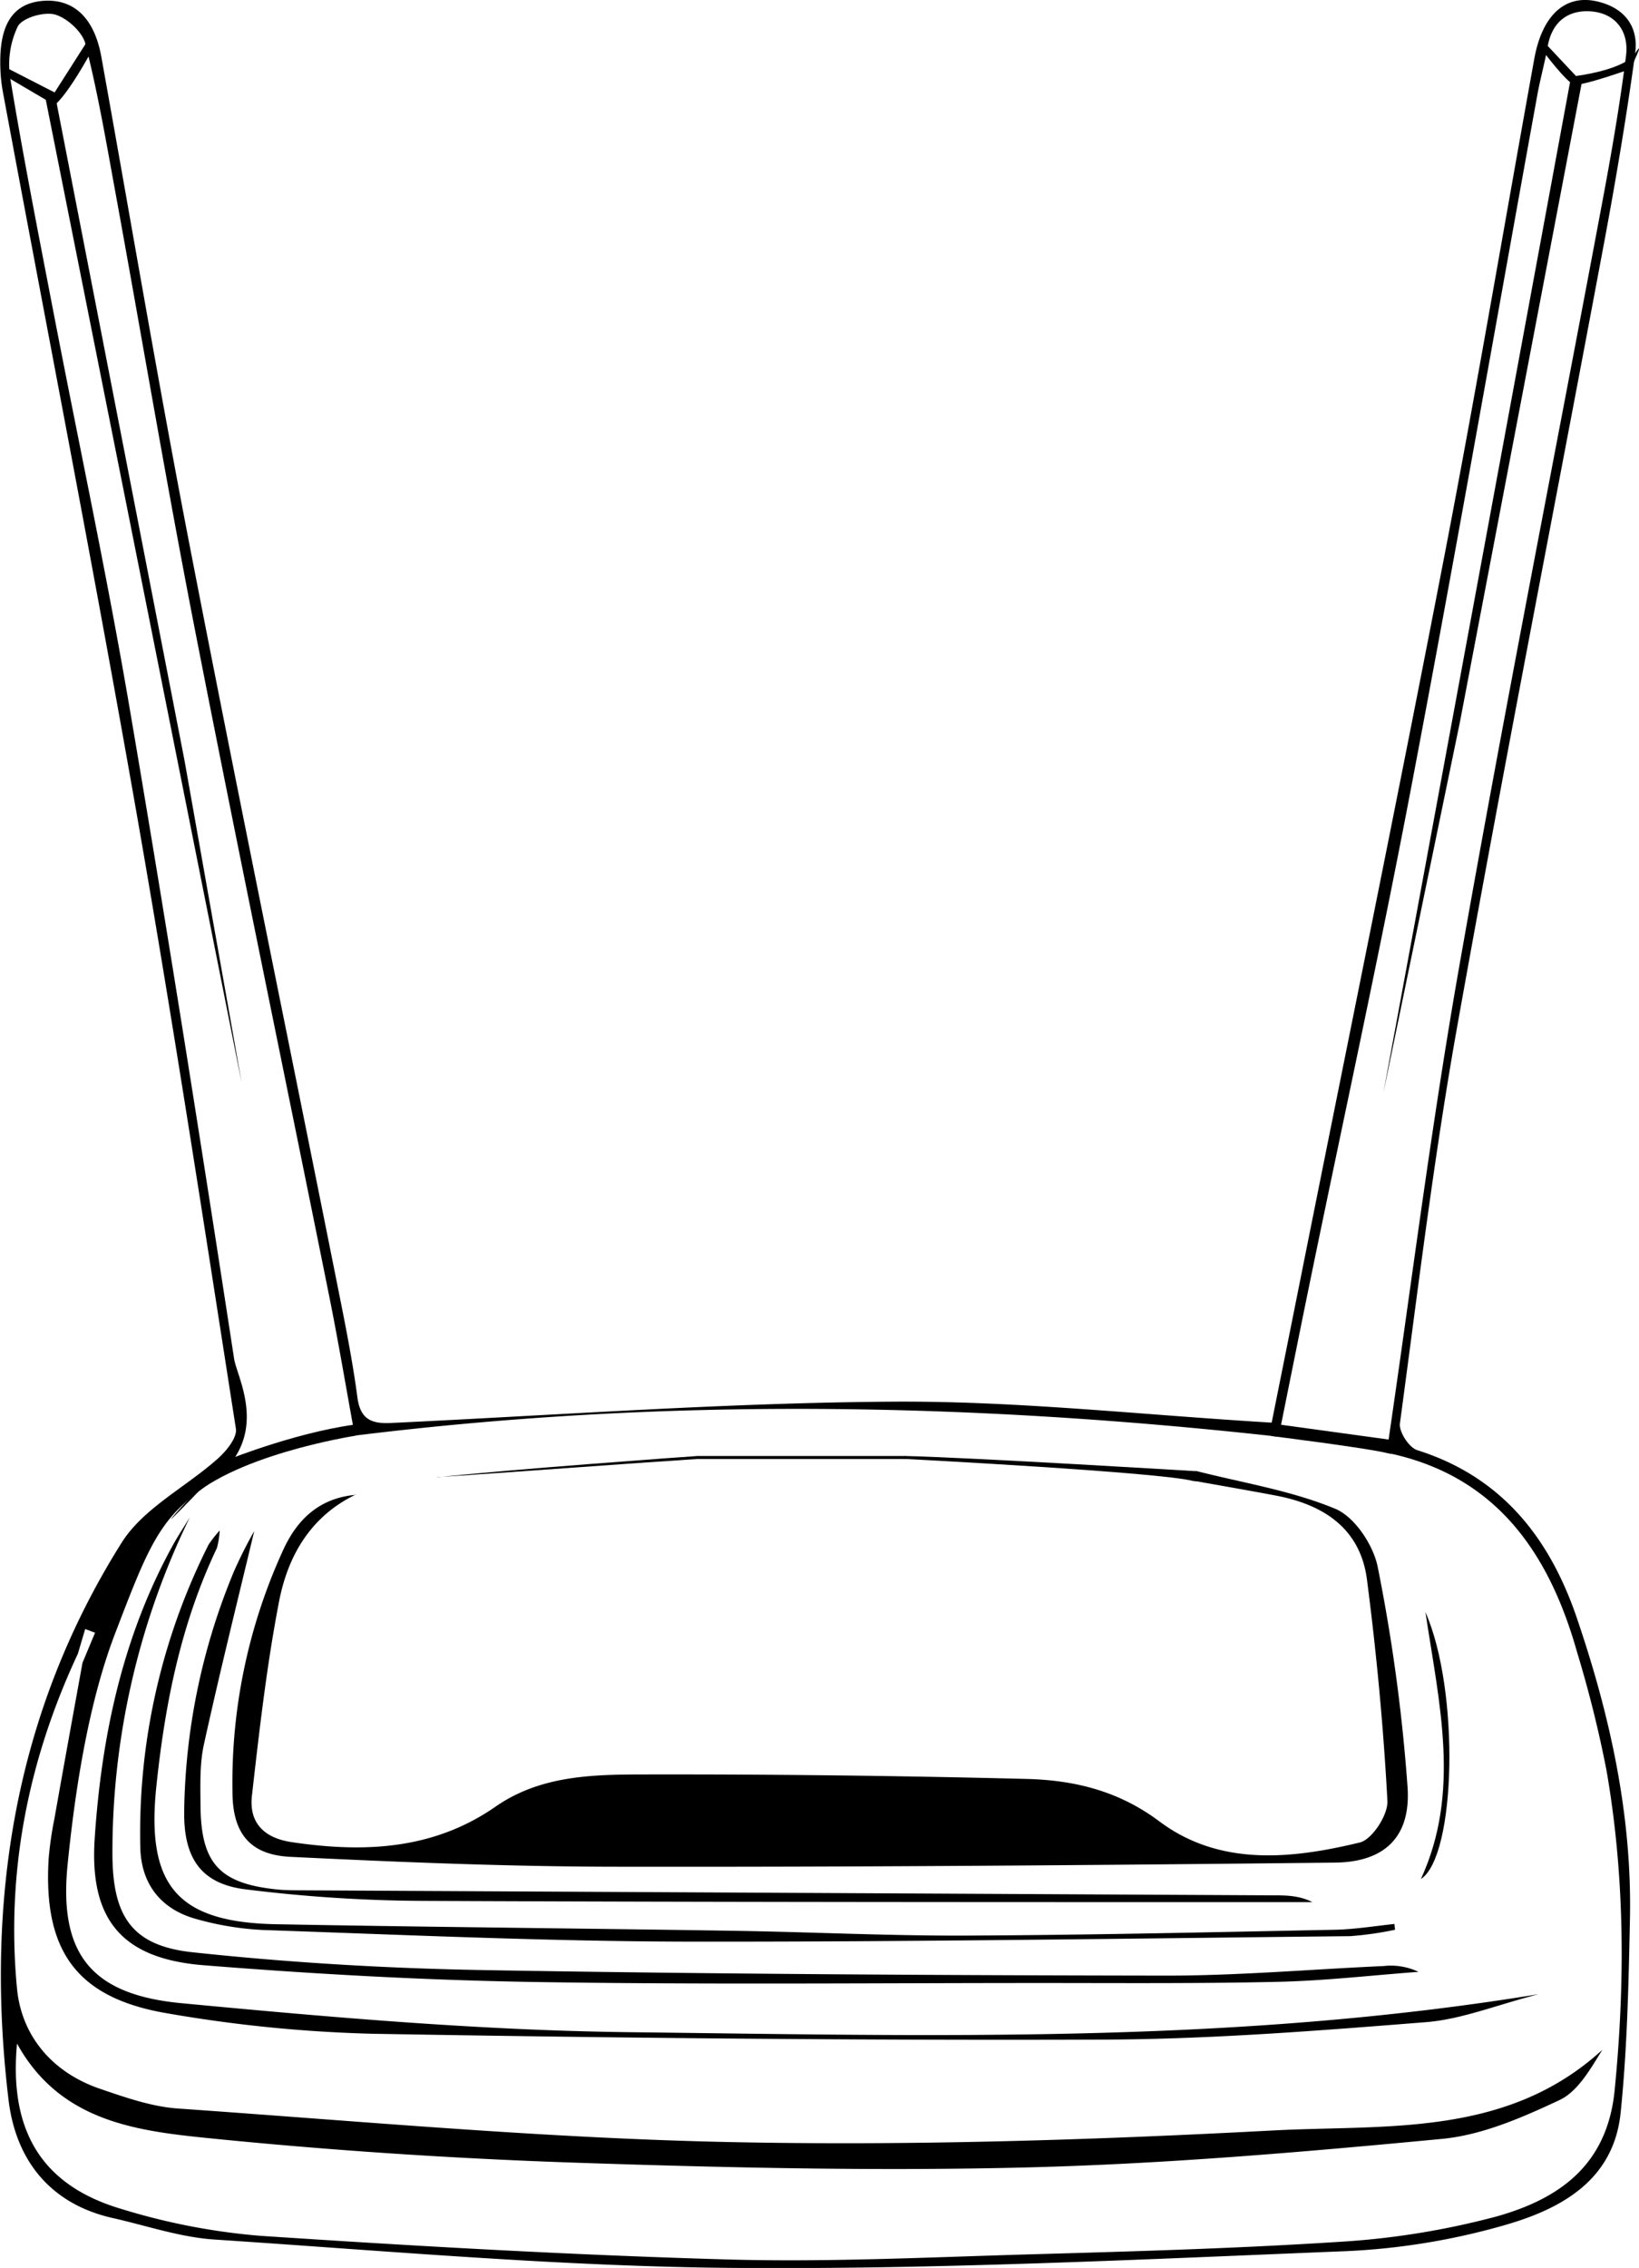 <svg id="Ebene_1" data-name="Ebene 1" xmlns="http://www.w3.org/2000/svg" viewBox="0 0 282.09 390.07"><title>TL-WR842N_stilisiert</title><path d="M379.61,439.5c1.61-8.05,3.28-16.33,4.93-24.6,8.3-41.54,16.8-83.05,24.83-124.65,5.48-28.38,10.29-56.89,15.44-85.33,1.34-7.41,5.22-11,10.56-9.91,4.81,1,7.45,4.24,6.8,9-1.49,10.85-3.31,21.66-5.32,32.42-8.4,44.91-17.23,89.74-25.27,134.72-4.06,22.7-6.81,45.63-9.9,68.49-.19,1.43,1.57,4.16,3,4.6,14.54,4.59,22.76,15.09,27.45,28.85,5.72,16.77,9.52,34,9.14,51.8-.23,11.11-.47,22.26-1.6,33.3-1.21,11.79-10.5,16.67-20.3,19.43a117.86,117.86,0,0,1-27,4.38c-35.05,1.41-70.14,3.16-105.2,2.88-29.85-.23-59.69-2.92-89.52-4.88-5.89-.39-11.69-2.39-17.51-3.7-10.86-2.44-16.7-10.06-17.93-20.32-4.08-34,1-66.51,19.47-95.84,3.74-5.94,11.09-9.57,16.58-14.48,1.45-1.3,3.32-3.58,3.08-5.12-5.61-35.92-11.11-71.86-17.41-107.66-7.19-40.9-15.15-81.67-22.74-122.5a27.34,27.34,0,0,1-.4-4.46c-.13-7,2.26-10.55,7.34-10.95,5.32-.41,8.85,2.95,10.05,9.62,5.07,28.12,9.82,56.3,15.26,84.35,8.25,42.57,17,85,25.5,127.56,1.24,6.19,2.48,12.39,3.31,18.64.5,3.77,2.39,4.58,5.75,4.42,28.87-1.36,57.74-3.49,86.62-3.67C335.93,435.76,357.3,438.17,379.61,439.5ZM174.94,480.8l2.16-5.17L175.4,475l-1.25,4.23c-8.56,18.29-12.4,37.57-10.48,57.62.78,8.15,6.09,14.42,14.25,17.21,4.39,1.5,8.94,3.1,13.51,3.41,31.55,2.2,63.09,5.1,94.68,5.76,31.28.66,62.65-.34,93.91-2,19.37-1,40.07,1.18,56.5-13.86-2.1,3.38-4.23,7.19-7.43,8.67-6.41,3-13.28,6-20.19,6.65-23.68,2.25-47.44,4.3-71.2,4.9-26,.66-52,.06-77.94-.81-21.11-.71-42.24-2.11-63.25-4.23-12.47-1.26-25.5-2.94-32.84-16.26-1.41,15.08,4.31,24.43,18,28.46a111.74,111.74,0,0,0,23.89,4.61c26.68,1.77,53.38,3.29,80.1,4.06,17.28.5,34.6-.36,51.9-.86,17.77-.51,35.56-1,53.3-2.14a136.27,136.27,0,0,0,27.46-4.39c10.65-3,19-8.71,20.31-21.62,1.83-18.5,1.78-36.86-1.4-55.14a203.41,203.41,0,0,0-5.06-20.3c-4.86-17.22-14.06-30.47-32.77-34.29,4.17-28.23,7.63-56.05,12.49-83.62,7.74-44,16.44-87.79,24.66-131.68,1.56-8.31,3-16.66,4.05-25,.52-4.16-1.8-7.33-6.14-7.61-3.85-.25-6.6,1.81-7.34,6-.49,2.78-1.26,5.5-1.77,8.28-7.21,39.68-14.15,79.42-21.69,119-5.46,28.7-11.71,57.25-17.59,85.87-1.76,8.57-3.47,17.15-5.26,26-53.08-5.88-105.58-6.8-159-.19-1.47-8-2.8-16-4.39-23.89-7.7-38.24-15.65-76.44-23.13-114.72-4.9-25.08-9.13-50.29-13.73-75.44-1.55-8.49-3-17-5.13-25.36-.52-2-3.12-4.4-5.22-5-1.91-.52-5.62.56-6.41,2.05a15.18,15.18,0,0,0-1.28,9c2.19,13.26,4.79,26.46,7.33,39.66,4.39,22.83,9.28,45.56,13.18,68.47,6.36,37.28,12.26,74.65,18,112,.38,2.48,3.68,8.5,1.37,14.57a12.65,12.65,0,0,1-3.09,4.66c-2,2-4.49,3.48-7,5.81-5,4.54-7.23,10.41-11.73,22.15-4,10.39-6.63,24-8.21,39.88-1.53,15.41,4.18,22.32,19.6,23.78,26,2.46,52.09,4.74,78.17,5,51.34.6,102.82,2.06,155.42-6.55-7.36,1.89-13.29,4.33-19.38,4.81-18.24,1.45-36.54,2.9-54.82,3-42.15.16-84.3-.27-126.44-1a241.22,241.22,0,0,1-35.23-3.49c-15.71-2.6-21.53-10.7-20.58-26.6a60.11,60.11,0,0,1,1-6.92C171.67,498.76,173.31,489.78,174.94,480.8Z" transform="translate(-160.74 -194.82)"/><path d="M222,451.86c-7.75,3.7-11.7,10.51-13.22,18.35-2.13,11-3.41,22.27-4.68,33.45-.53,4.66,2.08,7.31,6.92,8,12.37,1.83,24.3,1.32,35-6.11,7.59-5.27,16.35-5.52,25-5.54q33.21-.07,66.42.77c8.12.21,15.74,2,22.8,7.27,10.37,7.79,22.72,6.52,34.54,3.66,2.12-.51,4.88-4.76,4.75-7.15-.68-12.72-1.88-25.43-3.52-38.06-1.14-8.81-7.48-12.91-15.71-14.46-4.7-.89-9.41-1.7-14.12-2.54l.38-1.7c8.06,2.06,16.42,3.37,24,6.52,3.33,1.38,6.56,6.25,7.3,10A301.63,301.63,0,0,1,403,502.25c.56,8.55-4,12.83-12.49,12.92-41,.45-81.92.77-122.89.71-19,0-37.93-.78-56.87-1.7-7.05-.34-10-4.08-10-11.25a95.88,95.88,0,0,1,8.79-41.66c2.49-5.37,6.39-8.84,12.5-9.36Z" transform="translate(-160.74 -194.82)"/><path d="M193.41,455.79a131.25,131.25,0,0,0-13.32,58c.05,10.65,3.36,15.68,13.78,16.8,16.67,1.79,33.47,2.78,50.24,3.07,39.12.68,78.26.89,117.39.95,12.46,0,24.92-1.09,37.38-1.65a11.12,11.12,0,0,1,6,1c-8,.59-16,1.52-24,1.71-13.65.32-27.32.21-41,.21-29.11,0-58.23.3-87.33-.18-18.94-.31-37.9-1.37-56.78-2.88-14.08-1.13-19.66-7.85-18.73-21.82,1.18-17.75,4.87-35,13.63-50.74C191.5,458.79,192.48,457.31,193.41,455.79Z" transform="translate(-160.74 -194.82)"/><path d="M400.84,526.72a57.71,57.71,0,0,1-7.72,1.1c-38.11.4-76.23,1-114.34.94-24.27-.06-48.54-1.17-72.8-2a51.36,51.36,0,0,1-11.29-1.84c-6.19-1.64-9.66-6-9.8-12.34a110.14,110.14,0,0,1,11.74-52.08,21.34,21.34,0,0,1,1.92-2.45,15,15,0,0,1-.47,3c-6.19,13-8.93,26.72-10.42,40.91-1.79,17,3.43,23.49,20.63,23.81,26.29.49,52.58.71,78.87,1.13,13.31.21,26.61.88,39.91.82,21.13-.09,42.26-.58,63.39-1,3.43-.07,6.85-.63,10.28-1Z" transform="translate(-160.74 -194.82)"/><path d="M204.5,458.14c-2.72,11.39-5.87,24-8.67,36.73-.74,3.36-.6,7-.58,10.44.06,10,3.26,13.46,13.18,14.48,1.49.15,3,.14,4.49.15l166.8.86c2.3,0,4.6,0,6.9,1.17h-6.07c-49.13,0-98.25,0-147.38-.22a255.15,255.15,0,0,1-30.32-2c-7.69-1-10.49-5.56-10.41-13.32A110.83,110.83,0,0,1,201,465.1,77.51,77.51,0,0,1,204.5,458.14Z" transform="translate(-160.74 -194.82)"/><path d="M405.29,518c6.87-14.92,3.18-30,.78-45.91C412,485.5,411.36,514.06,405.29,518Z" transform="translate(-160.74 -194.82)"/><path d="M236,448.91c11.48-1.29,44.48-3.67,44.78-3.67s0,0,0,.51c-11.54.74-33.27,2.38-44.81,3.13Z" transform="translate(-160.74 -194.82)"/><path d="M316.64,445.75H280.8v-.51h35.84Z" transform="translate(-160.74 -194.82)"/><path d="M222,451.91l14-3,0,0-14,3Z" transform="translate(-160.74 -194.82)"/><path d="M168.37,210.72" transform="translate(-160.74 -194.82)"/><path d="M170.14,212.88s1.73-1.07,5.86-8.38c.91-3.78-.52-2.15-.52-2.15l-5.34,8.37-9.39-4.81,1.82,2.52Z" transform="translate(-160.74 -194.82)"/><polygon points="41.6 186.27 7.63 15.9 9.39 15.9 31.75 130.76 41.6 186.27"/><path d="M427.13,202.73l4.85,5.16s8.29-1,10.19-3.9-.83,2.71-.83,2.71-8.42,3-9.7,2.66-5.48-5.94-5.48-5.94Z" transform="translate(-160.74 -194.82)"/><polyline points="270.35 13.44 238.1 187.96 251.28 124.12 272.28 14.02"/><path d="M316.64,445.75s43.88,2.27,49.46,3.79c6.05.34.38-1.7.38-1.7s-38.63-2.34-49.85-2.6C315.52,445.49,316.64,445.75,316.64,445.75Z" transform="translate(-160.74 -194.82)"/><path d="M221.86,441.76s-21.91,3.4-29.57,11.89,8-7.9,8-7.9,12.69-5.07,23.37-6.14C223.68,441,221.86,441.76,221.86,441.76Z" transform="translate(-160.74 -194.82)"/><path d="M399.41,444.72c3.63.89.34-2.31.34-2.31L380,439.7l-.49,2.1S395.77,443.83,399.41,444.72Z" transform="translate(-160.74 -194.82)"/></svg>